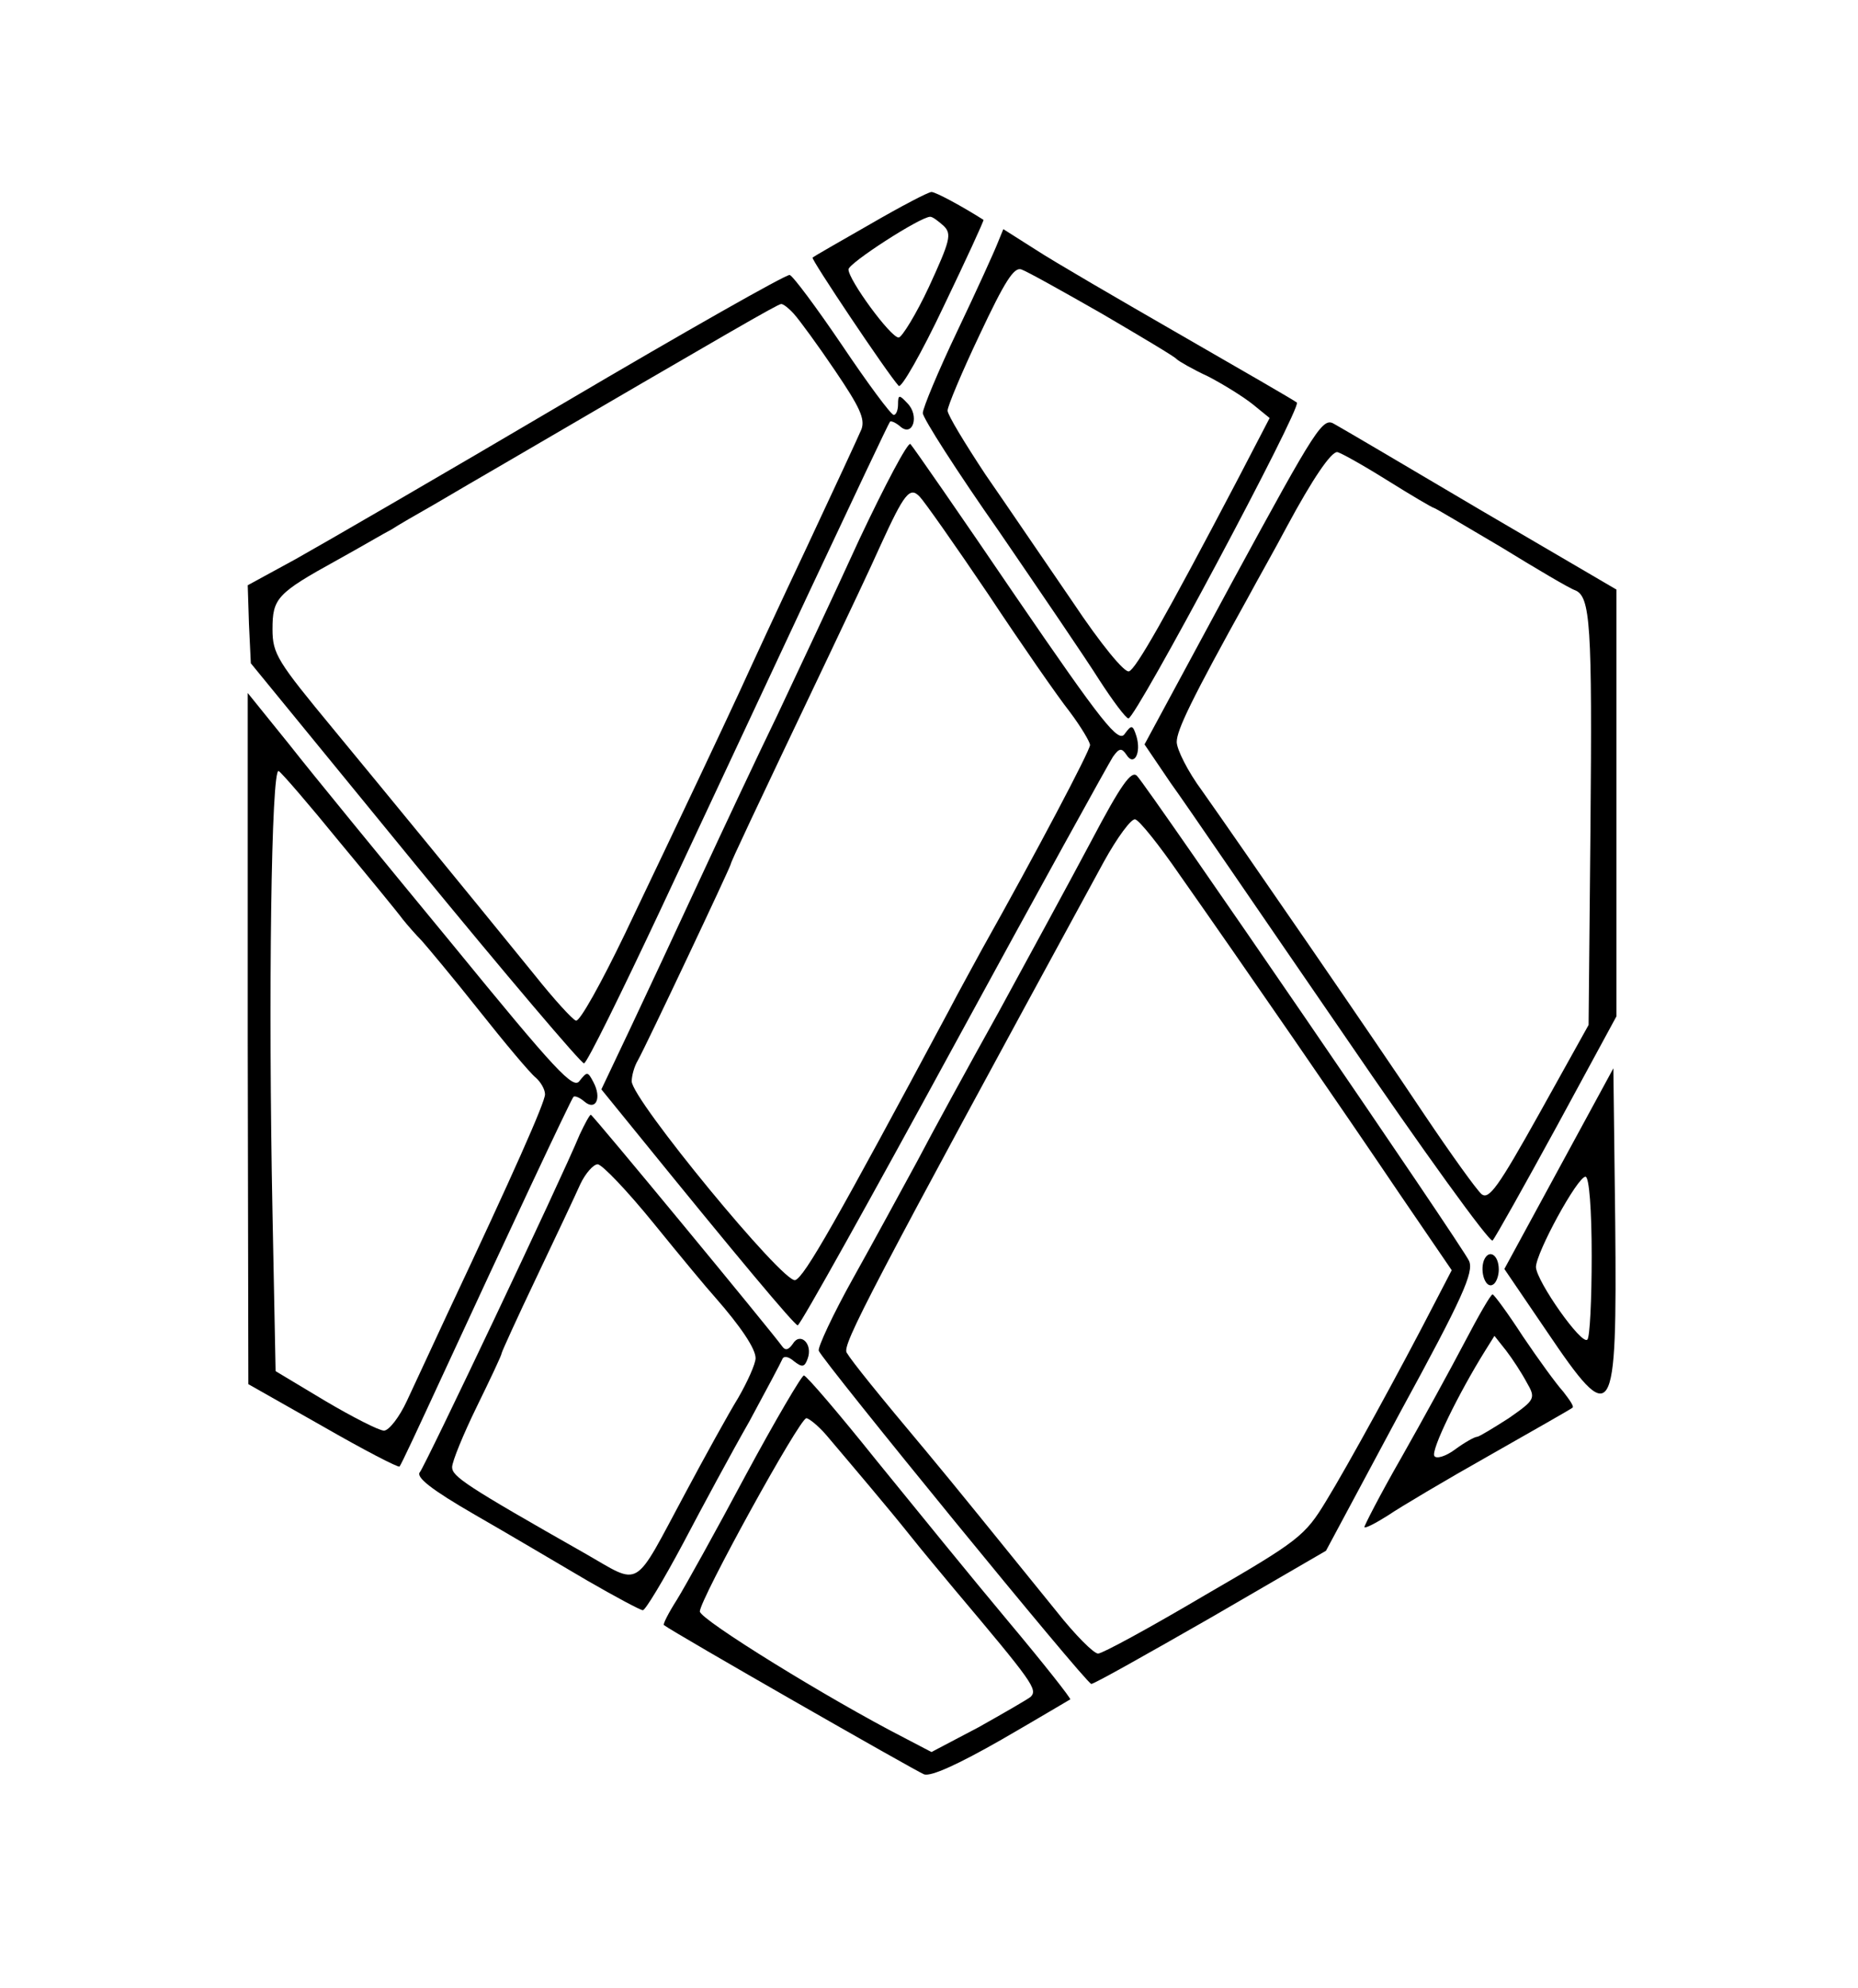 <svg xmlns="http://www.w3.org/2000/svg" version="1.0" width="300pt" height="321pt" viewBox="0 0 300 321" preserveAspectRatio="xMidYMid meet">
<g transform="translate(0,321) scale(0.1,-0.1)" fill="#000000" stroke="none">
<path d="M1405 2848 c-49 -28 -91 -52 -93 -54 -3 -2 120 -186 139 -207 4 -5 37 53 73 129 36 75 65 138 64 139 -33 21 -77 45 -84 45 -5 0 -49 -23 -99 -52z m119 -3 c13 -13 10 -24 -24 -98 -21 -45 -44 -82 -49 -82 -13 0 -81 93 -81 110 0 10 116 85 132 85 4 0 13 -7 22 -15z"/>
<path d="M1611 2818 c-5 -13 -34 -77 -65 -142 -31 -65 -56 -125 -56 -133 0 -8 55 -94 123 -191 67 -98 140 -205 162 -240 22 -34 43 -62 47 -62 12 0 280 502 272 510 -5 4 -90 53 -189 110 -99 57 -204 118 -233 137 l-52 33 -9 -22z m169 -115 c63 -37 117 -69 120 -73 3 -3 25 -16 51 -28 25 -13 57 -33 72 -45 l27 -22 -52 -100 c-118 -225 -164 -305 -175 -309 -7 -3 -45 43 -91 112 -44 64 -107 157 -141 206 -33 50 -61 96 -61 103 0 7 23 62 52 123 40 85 55 109 67 105 9 -3 68 -36 131 -72z"/>
<path d="M910 2559 c-195 -115 -390 -228 -433 -252 l-77 -42 2 -63 3 -63 265 -324 c146 -178 269 -323 273 -322 5 1 60 113 123 247 63 135 172 367 241 515 70 149 128 272 130 274 1 2 9 -1 17 -8 20 -17 31 18 11 38 -13 14 -15 14 -15 -2 0 -9 -3 -17 -7 -17 -5 1 -42 51 -83 112 -42 62 -80 113 -85 114 -6 1 -170 -92 -365 -207z m372 144 c9 -10 39 -51 66 -91 40 -59 49 -78 43 -95 -5 -12 -45 -98 -89 -192 -44 -93 -92 -197 -107 -230 -32 -69 -89 -190 -186 -393 -38 -79 -73 -142 -79 -140 -5 1 -36 35 -67 74 -121 149 -231 283 -325 397 -90 109 -98 121 -98 161 0 50 7 58 105 112 38 21 77 44 87 49 9 6 40 24 70 41 29 17 80 47 113 66 363 212 441 257 446 257 3 1 13 -7 21 -16z"/>
<path d="M1991 2273 l-143 -265 42 -62 c24 -33 148 -215 278 -404 129 -189 238 -340 242 -335 4 4 51 88 104 185 l96 177 0 344 0 345 -217 127 c-120 71 -227 134 -238 140 -19 12 -28 -2 -164 -252z m248 162 c40 -25 74 -45 76 -45 2 0 50 -29 108 -63 57 -35 111 -67 120 -70 25 -10 28 -54 25 -387 l-3 -315 -79 -142 c-67 -120 -82 -141 -94 -131 -8 7 -49 64 -92 128 -84 126 -294 431 -359 523 -23 31 -41 67 -41 79 0 19 24 69 115 233 15 28 44 79 63 115 42 78 71 120 81 120 4 0 40 -20 80 -45z"/>
<path d="M1387 2338 c-41 -90 -101 -217 -132 -283 -32 -66 -88 -185 -125 -265 -37 -80 -88 -189 -113 -242 l-46 -97 52 -64 c167 -206 260 -317 265 -317 4 0 117 203 252 451 135 248 251 458 257 467 10 14 14 15 22 3 12 -19 24 3 16 30 -6 19 -8 19 -19 4 -10 -15 -35 16 -176 222 -89 131 -166 242 -170 246 -4 4 -41 -66 -83 -155z m209 -88 c53 -80 112 -165 131 -189 18 -24 33 -49 33 -54 0 -9 -87 -174 -174 -329 -14 -26 -39 -71 -54 -100 -181 -338 -233 -430 -248 -435 -19 -6 -264 292 -264 321 0 9 4 24 10 34 12 21 150 313 150 317 0 3 31 69 160 340 29 61 66 139 82 175 38 83 47 95 63 78 7 -7 57 -78 111 -158z"/>
<path d="M400 1533 l1 -558 120 -68 c66 -38 122 -67 124 -65 2 1 33 68 70 148 102 221 207 445 211 449 2 2 10 -1 18 -8 18 -15 28 6 14 32 -9 17 -10 17 -22 2 -10 -15 -37 14 -207 222 -108 131 -226 275 -262 321 l-67 83 0 -558z m147 319 c49 -59 95 -115 103 -126 8 -10 22 -26 31 -35 8 -9 50 -59 92 -112 42 -53 83 -102 92 -109 8 -7 15 -19 15 -27 0 -13 -52 -130 -157 -353 -24 -52 -54 -116 -66 -142 -12 -26 -29 -48 -37 -48 -8 0 -51 22 -95 48 l-80 48 -5 255 c-7 350 -2 721 10 714 5 -3 49 -54 97 -113z"/>
<path d="M1762 1852 c-34 -64 -102 -189 -150 -277 -49 -88 -108 -196 -131 -240 -24 -44 -70 -129 -103 -188 -33 -59 -58 -113 -56 -118 5 -15 432 -538 440 -538 3 -1 90 48 193 107 l186 108 120 224 c101 185 119 226 111 244 -10 23 -517 763 -536 783 -9 10 -26 -14 -74 -105z m143 -55 c102 -145 268 -386 355 -515 l84 -123 -27 -52 c-55 -107 -141 -264 -176 -321 -34 -56 -44 -64 -196 -152 -88 -52 -165 -94 -172 -94 -7 0 -37 30 -67 68 -107 132 -160 198 -210 258 -78 93 -120 145 -129 160 -7 13 35 94 415 792 22 40 45 71 51 69 7 -2 39 -42 72 -90z"/>
<path d="M2517 1323 l-88 -162 68 -100 c108 -160 114 -150 111 175 l-3 249 -88 -162z m53 -141 c0 -71 -3 -132 -7 -135 -9 -10 -82 94 -83 117 0 23 67 146 80 146 6 0 10 -54 10 -128z"/>
<path d="M936 1378 c-31 -75 -249 -534 -258 -545 -7 -8 18 -28 89 -69 54 -31 135 -79 181 -106 45 -26 86 -48 90 -48 4 0 33 48 65 108 31 59 79 148 107 197 27 50 51 95 53 100 2 6 10 5 19 -3 13 -10 17 -10 22 4 9 24 -12 44 -24 24 -7 -10 -12 -11 -17 -4 -18 25 -306 374 -309 374 -2 0 -10 -15 -18 -32z m120 -144 c43 -53 87 -106 98 -118 43 -49 66 -84 66 -99 0 -9 -13 -38 -28 -64 -16 -26 -54 -95 -85 -153 -86 -160 -70 -151 -163 -98 -192 109 -214 124 -214 139 0 9 18 53 40 98 22 45 40 83 40 86 0 2 25 57 56 122 31 65 63 133 71 151 8 17 21 32 28 32 7 0 48 -43 91 -96z"/>
<path d="M2396 1175 c-7 -19 3 -47 15 -39 5 3 9 14 9 24 0 24 -16 34 -24 15z"/>
<path d="M2365 1043 c-22 -42 -68 -126 -102 -186 -35 -61 -61 -112 -60 -113 2 -2 19 7 38 19 19 13 93 57 164 97 72 41 132 75 134 77 3 2 -5 13 -15 26 -11 12 -40 52 -65 89 -24 37 -46 67 -49 68 -3 0 -23 -35 -45 -77z m100 -65 c15 -26 14 -28 -29 -58 -25 -16 -48 -30 -51 -30 -4 0 -20 -9 -35 -20 -16 -12 -31 -16 -34 -11 -6 9 39 101 82 170 l15 24 19 -24 c10 -13 25 -36 33 -51z"/>
<path d="M1204 828 c-48 -90 -98 -180 -111 -201 -14 -22 -23 -40 -21 -41 17 -13 407 -236 420 -241 11 -4 55 16 125 56 59 34 109 64 111 65 2 1 -43 58 -100 126 -57 68 -152 185 -213 260 -60 75 -113 137 -117 137 -3 1 -46 -72 -94 -161z m130 65 c44 -52 101 -119 136 -163 19 -24 51 -62 70 -85 128 -152 136 -163 124 -175 -5 -4 -43 -26 -84 -49 l-76 -40 -44 23 c-121 62 -330 191 -330 204 0 19 161 312 172 312 4 0 19 -12 32 -27z"/>
</g>
</svg>